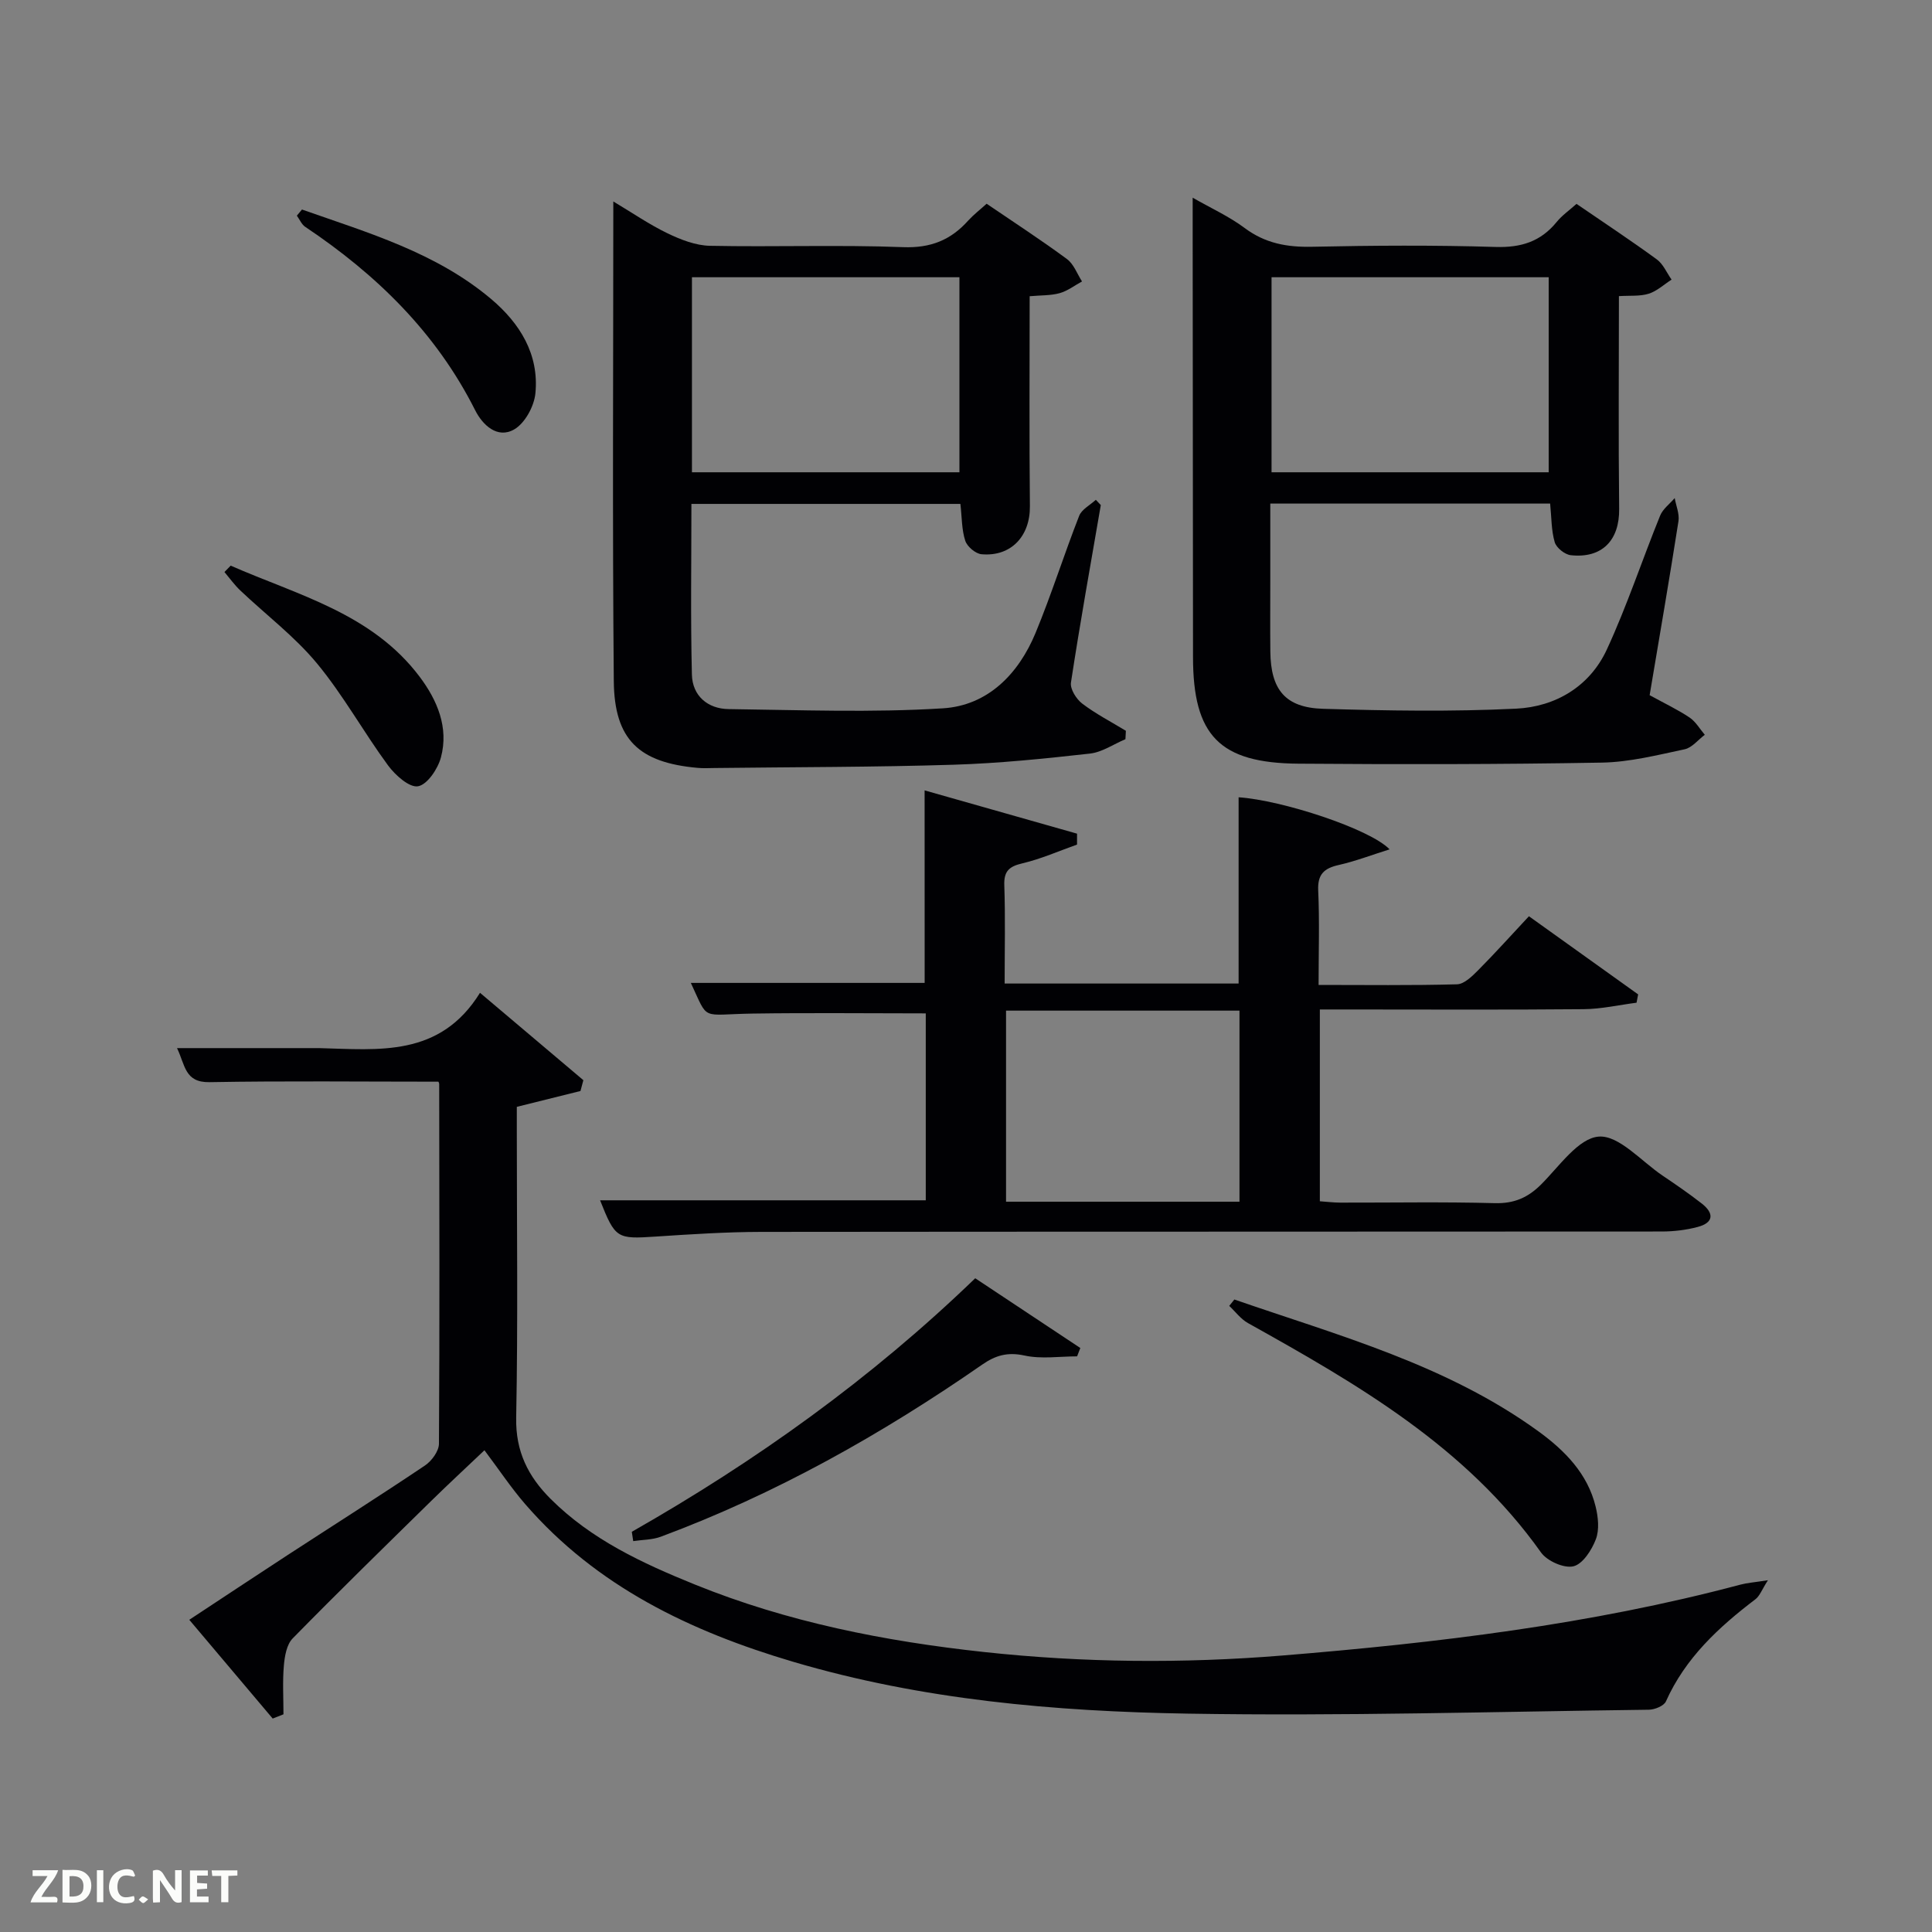 <svg enable-background="new 0 0 400 400" viewBox="0 0 400 400" xmlns="http://www.w3.org/2000/svg"><rect x="0" y="0" width="400" height="400" fill="#808080" stroke="none"/><g fill="#010104"><path d="m90.75 223.95c-16.14 0-31.76-.18-47.38.1-5.16.09-5.02-3.56-6.72-7.05h27.42c.67 0 1.33-.01 2 0 12.3.31 25 1.96 33.31-11.45 7.68 6.49 14.54 12.29 21.4 18.09-.2.75-.4 1.5-.6 2.24-4.15 1.03-8.3 2.06-13.18 3.28v4.88c0 19.83.25 39.66-.13 59.47-.14 7 2.48 12.18 7.13 16.82 8.44 8.43 18.99 13.32 29.82 17.71 19.23 7.8 39.33 11.76 59.89 13.99 20.59 2.23 41.18 2.4 61.77.73 31.96-2.61 63.77-6.4 94.86-14.68 1.4-.37 2.87-.47 5.69-.91-1.26 1.97-1.69 3.25-2.58 3.93-7.63 5.8-14.52 12.17-18.54 21.16-.42.94-2.33 1.71-3.56 1.72-31.8.4-63.61 1.34-95.4.81-27.57-.46-55.08-2.85-81.75-10.74-21.2-6.27-40.68-15.56-55.49-32.67-2.92-3.38-5.41-7.13-8.41-11.12-3.64 3.46-7.36 6.9-10.98 10.45-9.63 9.45-19.29 18.88-28.73 28.51-1.25 1.27-1.65 3.69-1.82 5.63-.29 3.34-.08 6.72-.08 10.08-.74.29-1.49.58-2.23.88-5.66-6.7-11.32-13.4-17.27-20.45 7.07-4.66 13.7-9.06 20.37-13.41 9.48-6.17 19.03-12.22 28.42-18.53 1.39-.93 2.89-2.97 2.9-4.51.16-24.82.08-49.64.05-74.47-.01-.28-.22-.58-.18-.49z"/><path d="m191.43 163.64c10.56 3 21.06 5.98 31.56 8.96v2.26c-3.76 1.33-7.44 2.97-11.3 3.88-2.77.65-3.87 1.61-3.76 4.58.23 6.64.07 13.3.07 20.31h48.44c0-12.86 0-25.71 0-38.56 8.92.58 27.2 6.54 31.26 10.78-3.8 1.19-7.09 2.46-10.5 3.23-3.05.68-4.44 1.91-4.28 5.31.29 6.29.08 12.6.08 19.53 9.79 0 19.23.13 28.66-.13 1.49-.04 3.13-1.67 4.36-2.9 3.51-3.53 6.84-7.25 10.53-11.19 7.65 5.48 15.13 10.83 22.61 16.18-.11.57-.22 1.15-.33 1.72-3.65.47-7.3 1.31-10.95 1.34-16.33.15-32.66.06-48.99.06-1.8 0-3.59 0-5.63 0v39.71c1.35.09 2.77.27 4.2.28 10.66.02 21.33-.18 31.99.11 4.03.11 6.88-1.13 9.65-3.9 3.74-3.74 7.7-9.57 11.91-9.88 4.17-.31 8.79 5.09 13.17 8.05 2.76 1.86 5.51 3.75 8.13 5.79 2.58 2 2.55 3.98-.83 4.87-2.37.63-4.9.93-7.36.94-62.15.05-124.3.01-186.45.08-7.31.01-14.63.49-21.93.97-8.02.53-8.35.42-11.5-7.51h67.43c0-12.85 0-25.9 0-38.7-12 0-23.92-.14-35.84.04-10.95.17-9.03 1.69-12.8-6.35h48.41c-.01-12.91-.01-26.08-.01-39.86zm65.19 85.16c0-13.51 0-26.55 0-39.56-16.3 0-32.22 0-48.33 0v39.56z"/><path d="m341.54 143.93c3.1 1.7 5.8 2.98 8.26 4.62 1.28.86 2.12 2.36 3.16 3.58-1.38 1.03-2.64 2.67-4.17 3-5.66 1.2-11.4 2.66-17.14 2.76-20.94.37-41.88.38-62.82.22-16.37-.12-21.82-5.84-21.83-22.07-.02-28.65-.04-57.31-.07-85.96 0-2.83 0-5.65 0-9.15 3.81 2.18 7.56 3.88 10.78 6.29 4.25 3.17 8.76 3.98 13.94 3.87 12.66-.27 25.33-.35 37.98.04 5.27.16 9.33-1.09 12.65-5.16 1.13-1.39 2.66-2.45 4.12-3.76 5.72 3.92 11.27 7.58 16.63 11.5 1.33.97 2.05 2.77 3.05 4.18-1.57 1.01-3.02 2.38-4.73 2.92-1.82.57-3.89.35-6.17.5 0 14.82-.12 29.44.05 44.05.08 6.45-3.49 10.29-10.01 9.59-1.24-.13-2.99-1.53-3.33-2.69-.72-2.45-.66-5.13-.95-8-18.9 0-38.01 0-57.94 0v16.13c0 4.83-.04 9.66.01 14.49.08 7.9 3.07 11.64 10.93 11.87 13.31.4 26.67.62 39.97-.03 8.15-.4 15.24-4.6 18.78-12.27 4.16-9 7.28-18.48 11.02-27.69.56-1.39 1.99-2.43 3.02-3.64.28 1.6 1.01 3.27.78 4.78-1.87 11.96-3.93 23.89-5.97 36.03zm-20.9-46.15c0-13.78 0-27.15 0-40.38-19.4 0-38.43 0-57.38 0v40.38z"/><path d="m204.27 42.18c5.75 3.92 11.32 7.53 16.65 11.47 1.4 1.04 2.09 3.05 3.1 4.62-1.53.83-2.98 1.96-4.61 2.42-1.87.52-3.9.43-6.23.64 0 14.56-.1 29.01.05 43.46.07 6.16-3.85 10.5-10.01 9.96-1.24-.11-2.97-1.57-3.37-2.78-.75-2.28-.69-4.82-1.01-7.64-18.14 0-36.7 0-55.69 0 0 11.81-.19 23.59.1 35.35.11 4.39 3.28 7.08 7.62 7.13 14.79.19 29.63.76 44.36-.16 9.28-.58 15.65-7.1 19.18-15.63 3.29-7.96 5.88-16.2 9.02-24.22.53-1.35 2.27-2.23 3.45-3.32.34.36.68.73 1.03 1.09-2.11 12.24-4.31 24.47-6.18 36.75-.2 1.34 1.11 3.42 2.33 4.35 2.81 2.14 6 3.78 9.04 5.63-.03.58-.06 1.16-.09 1.74-2.44 1.03-4.81 2.69-7.34 2.98-9.4 1.05-18.83 2.02-28.28 2.31-16.47.51-32.96.48-49.44.68-1.17.01-2.34.08-3.5-.03-12.14-1.08-17.26-5.81-17.37-17.97-.3-32.82-.1-65.64-.1-99.3 3.98 2.38 7.46 4.78 11.23 6.6 2.72 1.31 5.82 2.52 8.77 2.58 13.33.27 26.67-.23 39.98.28 5.73.22 9.9-1.47 13.53-5.54 1.12-1.22 2.44-2.23 3.78-3.45zm-5.63 55.6c0-13.78 0-27.15 0-40.38-18.73 0-37.1 0-55.38 0v40.38z"/><path d="m255.56 269.05c21.69 7.5 44.02 13.53 62.99 27.32 5.43 3.95 10.15 8.73 11.81 15.56.53 2.17.8 4.79.04 6.77-.85 2.23-2.72 5.14-4.66 5.59-1.95.45-5.43-1.1-6.69-2.87-15.54-21.89-37.97-34.83-60.67-47.49-1.49-.83-2.6-2.36-3.88-3.56.36-.44.71-.88 1.06-1.32z"/><path d="m130.81 317.14c25.66-14.61 49.52-31.66 71.1-52.49 7.33 4.86 14.55 9.65 21.76 14.44-.22.58-.45 1.16-.67 1.73-3.64 0-7.41.59-10.88-.17-3.49-.76-6-.05-8.77 1.88-20.81 14.43-42.75 26.78-66.54 35.63-1.77.66-3.8.62-5.71.91-.11-.64-.2-1.29-.29-1.93z"/><path d="m62.52 43.38c13.69 4.82 27.76 8.9 39.18 18.54 5.94 5.02 9.94 11.44 9.15 19.51-.26 2.69-2.17 6.2-4.4 7.48-3.47 2-6.54-.93-8.06-3.95-8.09-16.09-20.44-28.12-35.19-37.99-.76-.51-1.17-1.54-1.74-2.32.36-.42.71-.84 1.06-1.27z"/><path d="m47.76 117.11c13.93 6.12 29.26 9.89 39.12 23 3.64 4.84 6.07 10.51 4.41 16.7-.63 2.37-2.82 5.64-4.74 5.98-1.79.32-4.72-2.3-6.21-4.32-5.09-6.93-9.28-14.56-14.74-21.15-4.63-5.58-10.57-10.06-15.87-15.09-1.2-1.14-2.18-2.52-3.26-3.8.44-.44.87-.88 1.29-1.32z"/></g><path d="m37.59 393.81c-.92.31-1.52.05-2-.78-.7-1.2-1.52-2.34-2.47-3.78v4.59c-.55.03-.95.05-1.41.07-.03-.37-.06-.64-.06-.91 0-1.91 0-3.81 0-5.7 1.13-.41 1.77-.03 2.29.91.62 1.11 1.38 2.14 2.31 3.19v-4.2h1.35v6.61z" fill="#fbfcfa"/><path d="m12.94 393.88v-6.75c1.9.19 3.93-.54 5.37 1.29.8 1.01.78 2.88.03 3.97-1.37 1.97-3.4 1.51-5.4 1.49m1.45-1.22c2.04.12 2.92-.58 2.89-2.21-.03-1.51-.98-2.19-2.89-2z" fill="#fbfcfa"/><path d="m11.81 393.87h-5.49c.68-2.18 2.47-3.48 3.51-5.45h-3.08v-1.21h5.29c-.71 2.13-2.44 3.48-3.47 5.51.86 0 1.63.04 2.39-.01.79-.05 1.14.21.85 1.16" fill="#fbfcfa"/><path d="m39.33 393.86v-6.61h3.7v1.07h-2.22v1.52c.68.04 1.34.09 2.07.13v1.07c-.72.05-1.38.09-2.1.14v1.48h2.4v1.19h-3.85z" fill="#fbfcfa"/><path d="m27.71 388.56c-1.15-.3-2.46-.61-3.1.64-.37.73-.41 1.93-.06 2.67.63 1.35 1.99.93 3.17.68.35.94-.01 1.32-.93 1.46-1.62.25-3.05-.27-3.76-1.48-.72-1.24-.6-3.03.31-4.17.88-1.11 2.71-1.7 4-1.16.32.13.44.74.65 1.12-.1.08-.19.16-.28.24" fill="#fbfcfa"/><path d="m49.15 387.24v1.07c-.59.02-1.17.05-1.87.08v5.44h-1.48v-5.44h-1.85c-.05-.4-.08-.73-.13-1.15z" fill="#fbfcfa"/><path d="m20.06 387.21h1.33v6.62h-1.33z" fill="#fbfcfa"/><path d="m30.68 393.25c-.49.38-.8.79-1.05.76-.32-.05-.6-.45-.9-.7.26-.24.51-.64.8-.67.29-.04.62.3 1.15.61" fill="#fbfcfa"/></svg>